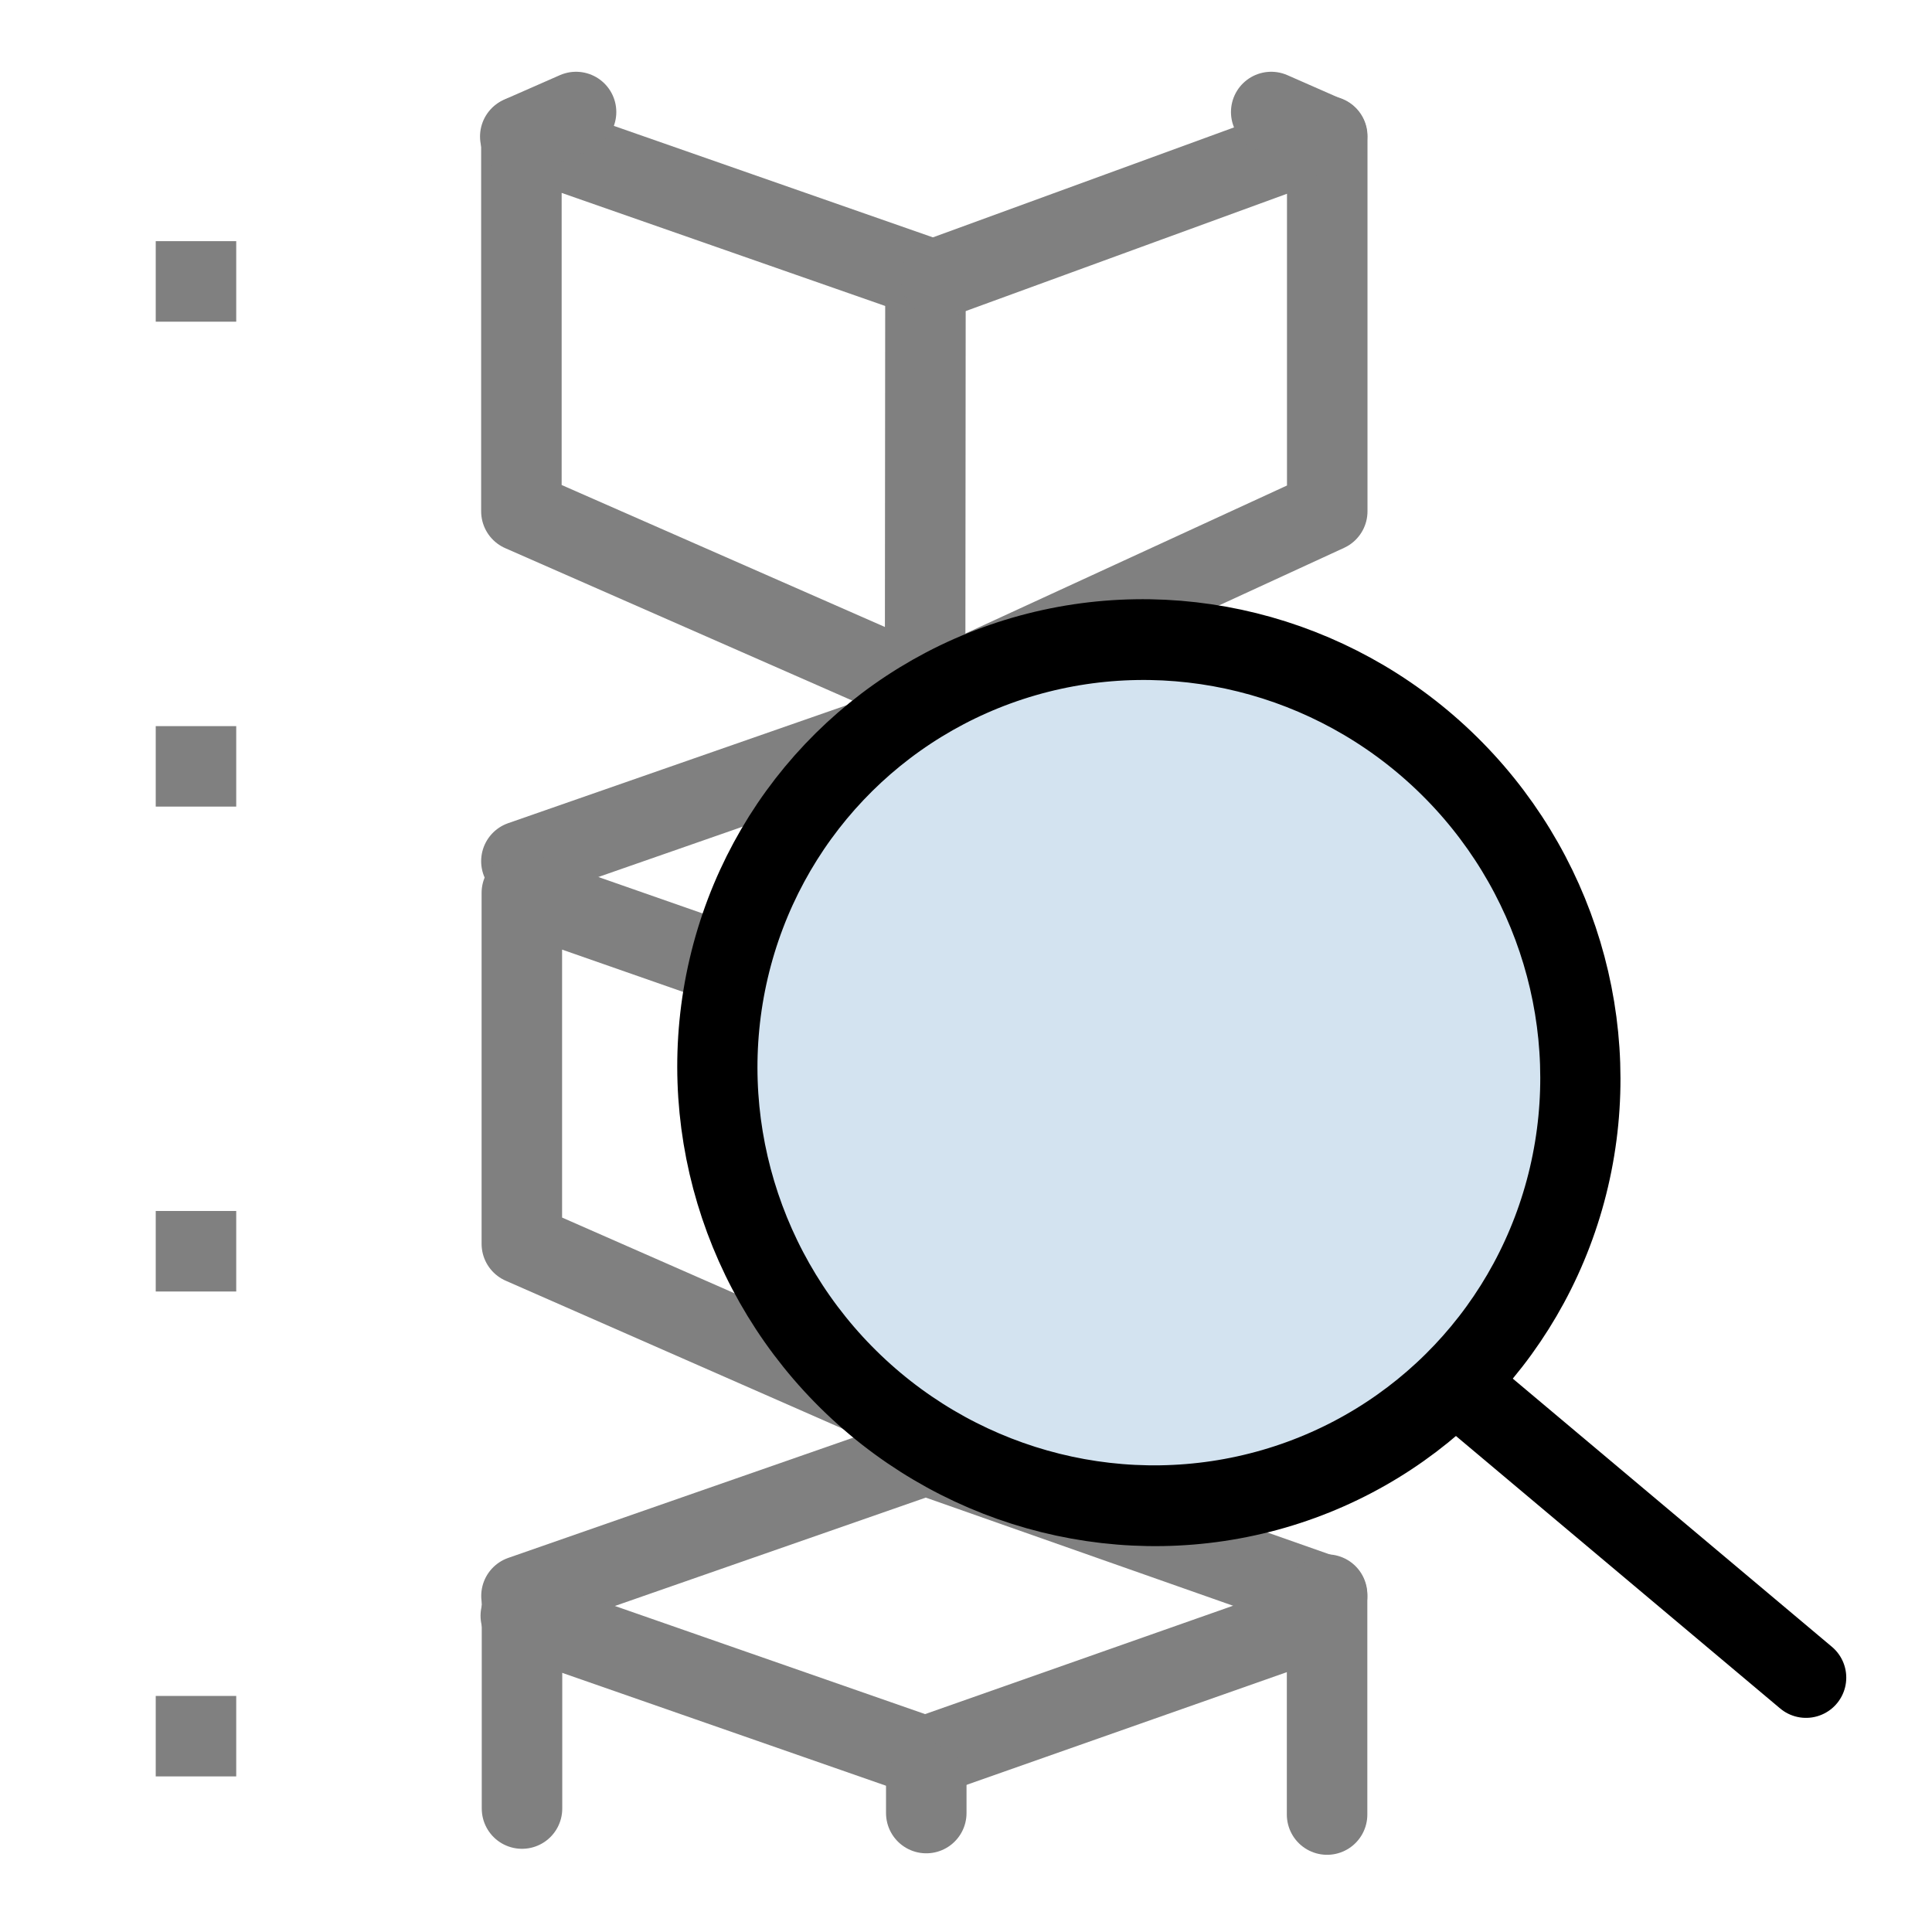 <?xml version="1.0" encoding="UTF-8" standalone="no"?>
<!-- Created with Inkscape (http://www.inkscape.org/) -->

<svg
   width="48"
   height="48"
   viewBox="0 0 48 48"
   version="1.1"
   id="svg1"
   xml:space="preserve"
   inkscape:version="1.3 (0e150ed, 2023-07-21)"
   sodipodi:docname="ModuleSearchV3.svg"
   inkscape:export-filename="PNG/ModuleSearchV3B-48.png"
   inkscape:export-xdpi="96"
   inkscape:export-ydpi="96"
   xmlns:inkscape="http://www.inkscape.org/namespaces/inkscape"
   xmlns:sodipodi="http://sodipodi.sourceforge.net/DTD/sodipodi-0.dtd"
   xmlns="http://www.w3.org/2000/svg"
   xmlns:svg="http://www.w3.org/2000/svg"><sodipodi:namedview
     id="namedview1"
     pagecolor="#ffffff"
     bordercolor="#111111"
     borderopacity="1"
     inkscape:showpageshadow="0"
     inkscape:pageopacity="0"
     inkscape:pagecheckerboard="1"
     inkscape:deskcolor="#d1d1d1"
     inkscape:document-units="px"
     showgrid="true"
     inkscape:zoom="9.6746294"
     inkscape:cx="21.706258"
     inkscape:cy="25.427331"
     inkscape:window-width="1360"
     inkscape:window-height="773"
     inkscape:window-x="67"
     inkscape:window-y="25"
     inkscape:window-maximized="0"
     inkscape:current-layer="layer2"
     showguides="true"><inkscape:grid
       id="grid1"
       units="px"
       originx="0"
       originy="0"
       spacingx="1"
       spacingy="1"
       empcolor="#0099e5"
       empopacity="0.302"
       color="#0099e5"
       opacity="0.149"
       empspacing="2"
       dotted="false"
       gridanglex="30"
       gridanglez="30"
       visible="true" /><inkscape:grid
       id="grid2"
       units="px"
       originx="20"
       originy="20"
       spacingx="40"
       spacingy="40"
       empcolor="#cd0000"
       empopacity="0.302"
       color="#e5001a"
       opacity="0.149"
       empspacing="40"
       dotted="false"
       gridanglex="30"
       gridanglez="30"
       visible="true" /><sodipodi:guide
       position="84,22"
       orientation="-1,0"
       id="guide38"
       inkscape:locked="false" /><sodipodi:guide
       position="32,27"
       orientation="1,0"
       id="guide59"
       inkscape:locked="false" /></sodipodi:namedview><defs
     id="defs1"><inkscape:perspective
       sodipodi:type="inkscape:persp3d"
       inkscape:vp_x="0 : 24 : 1"
       inkscape:vp_y="0 : 1000 : 0"
       inkscape:vp_z="48 : 24 : 1"
       inkscape:persp3d-origin="24 : 16 : 1"
       id="perspective8" /></defs><g
     inkscape:groupmode="layer"
     id="layer2"
     inkscape:label="Layer 2"
     style="display:inline;stroke:#00cf83;stroke-opacity:1"><g
       id="g50-66"
       transform="translate(8.685,37.444)"
       style="display:none;stroke:#00cf83;stroke-opacity:1"><path
         style="fill:none;stroke:#000000;stroke-width:0.1;stroke-linecap:round;stroke-linejoin:round;stroke-dasharray:none;stroke-opacity:1"
         d="m 7.1,6 v 7.437 l 7.647,3.115 0.006,-8.072 z"
         id="path48-8"
         sodipodi:nodetypes="ccccc" /><path
         style="fill:none;stroke:#000000;stroke-width:0.1;stroke-linecap:round;stroke-linejoin:round;stroke-dasharray:none;stroke-opacity:1"
         d="m 22.407,6 v 7.437 l -7.647,3.115 -0.006,-8.072 z"
         id="path48-1-0"
         sodipodi:nodetypes="ccccc" /><path
         style="fill:none;stroke:#000000;stroke-width:0.1;stroke-linecap:round;stroke-linejoin:miter;stroke-dasharray:none;stroke-opacity:1"
         d="m 7.1,6 7.653,-2.476 7.653,2.48"
         id="path49-50"
         sodipodi:nodetypes="ccc" /></g><path
       style="display:inline;fill:none;stroke:#808080;stroke-width:2;stroke-linecap:round;stroke-linejoin:round;stroke-dasharray:none;stroke-opacity:1"
       d="m 12.954,21.396 10.046,-3.502 9.969,3.508"
       id="path49-0-9"
       sodipodi:nodetypes="ccc" /><path
       style="display:inline;fill:none;stroke:#808080;stroke-width:2;stroke-linecap:round;stroke-linejoin:round;stroke-dasharray:none;stroke-opacity:1"
       d="m 12.956,39.65 10.046,-3.502 9.969,3.508"
       id="path49-0-9-4"
       sodipodi:nodetypes="ccc" /><path
       style="display:inline;fill:none;stroke:#808080;stroke-width:2;stroke-linecap:round;stroke-linejoin:round;stroke-dasharray:none;stroke-opacity:1"
       d="m 12.939,40.144 10.046,3.502 9.969,-3.508"
       id="path49-0-9-4-8"
       sodipodi:nodetypes="ccc" /><path
       id="path48-9-1"
       style="display:inline;fill:none;stroke:#808080;stroke-width:0.1;stroke-linecap:round;stroke-linejoin:round;stroke-dasharray:none;stroke-opacity:1"
       d="m 13.122,44.527 v 0.144 0"
       sodipodi:nodetypes="ccc" /><path
       id="path51-6"
       style="display:inline;fill:none;stroke:#808080;stroke-width:0.1;stroke-linecap:round;stroke-linejoin:round;stroke-dasharray:none;stroke-opacity:1"
       d="m 23.278,45.062 v 0 -0.177"
       sodipodi:nodetypes="ccc" /><path
       style="display:inline;fill:none;stroke:#808080;stroke-width:2;stroke-linecap:round;stroke-linejoin:miter;stroke-dasharray:none;stroke-opacity:1"
       d="m 12.969,39.892 v 5.041"
       id="path52-1"
       sodipodi:nodetypes="cc" /><path
       style="display:inline;fill:none;stroke:#808080;stroke-width:2;stroke-linecap:round;stroke-linejoin:miter;stroke-dasharray:none;stroke-opacity:1"
       d="m 23.013,44.309 v 0.736"
       id="path52-1-5"
       sodipodi:nodetypes="cc" /><path
       style="display:inline;fill:none;stroke:#808080;stroke-width:2;stroke-linecap:round;stroke-linejoin:miter;stroke-dasharray:none;stroke-opacity:1"
       d="m 32.971,39.618 v 5.464"
       id="path54-7"
       sodipodi:nodetypes="cc" /><path
       style="display:inline;fill:none;stroke:#808080;stroke-width:2;stroke-linecap:butt;stroke-linejoin:miter;stroke-dasharray:none;stroke-opacity:1"
       d="m 4.869,5.992 c 0,2 0,2 0,2"
       id="path3-5" /><path
       style="display:inline;fill:none;stroke:#808080;stroke-width:2;stroke-linecap:butt;stroke-linejoin:miter;stroke-dasharray:none;stroke-opacity:1"
       d="m 4.869,18.04 c 0,2 0,2 0,2"
       id="path3-4-2" /><path
       style="display:inline;fill:none;stroke:#808080;stroke-width:2;stroke-linecap:butt;stroke-linejoin:miter;stroke-dasharray:none;stroke-opacity:1"
       d="m 4.869,30.087 c 0,2 0,2 0,2"
       id="path3-0-9" /><path
       style="display:inline;fill:none;stroke:#808080;stroke-width:2;stroke-linecap:butt;stroke-linejoin:miter;stroke-dasharray:none;stroke-opacity:1"
       d="m 4.869,42.135 c 0,2 0,2 0,2"
       id="path3-0-8-0" /><g
       id="g2"
       transform="translate(-4.031,-0.408)"
       style="display:inline;stroke:#808080;stroke-opacity:1"><path
         style="display:inline;fill:none;stroke:#808080;stroke-width:2;stroke-linecap:round;stroke-linejoin:round;stroke-dasharray:none;stroke-opacity:1"
         d="M 16.985,3.792 V 13.111 L 27.015,17.516 27.024,7.3 Z"
         id="path48-5"
         sodipodi:nodetypes="ccccc" /><path
         style="fill:none;stroke:#808080;stroke-width:2;stroke-linecap:round;stroke-linejoin:round;stroke-dasharray:none;stroke-opacity:1"
         d="m 27.4,7.3 9.606,-3.508 v 9.319 l -9.571,4.405"
         id="path1"
         sodipodi:nodetypes="cccc" /></g><g
       id="g3"
       style="display:inline;stroke:#808080;stroke-opacity:1"
       transform="translate(-4.02,19.592)"><path
         style="display:inline;fill:none;stroke:#808080;stroke-width:2;stroke-linecap:round;stroke-linejoin:round;stroke-dasharray:none;stroke-opacity:1"
         d="M 16.985,2.592 V 11.311 L 27.015,15.716 27.024,6.1 22.584,4.549 Z"
         id="path48-5-5"
         sodipodi:nodetypes="cccccc" /><path
         style="fill:none;stroke:#808080;stroke-width:2;stroke-linecap:round;stroke-linejoin:round;stroke-dasharray:none;stroke-opacity:1"
         d="m 27.4,6.1 9.606,-3.508 v 8.719 l -9.571,4.405"
         id="path1-3-9"
         sodipodi:nodetypes="cccc" /></g><path
       style="display:inline;fill:none;stroke:#808080;stroke-width:2;stroke-linecap:round;stroke-linejoin:miter;stroke-dasharray:none;stroke-opacity:1"
       d="m 12.926,3.392 1.386,-0.609 v 0"
       id="path2-8" /><path
       style="display:inline;fill:none;stroke:#808080;stroke-width:2;stroke-linecap:round;stroke-linejoin:miter;stroke-dasharray:none;stroke-opacity:1"
       d="m 32.969,3.392 -1.386,-0.609 v 0"
       id="path2-0" /><g
       id="g1"
       transform="translate(5.5,0.75)"><ellipse
         style="fill:#d3e3f0;fill-opacity:1;stroke:#000000;stroke-width:2;stroke-linecap:round;stroke-linejoin:round;stroke-dasharray:none;stroke-opacity:1;paint-order:fill markers stroke"
         id="path1-3-7"
         cx="28.357"
         cy="19.575"
         rx="10.761"
         ry="10.721"
         transform="matrix(0.97,0.241,-0.228,0.974,0,0)" /><path
         style="fill:none;stroke:#000000;stroke-width:2;stroke-linecap:round;stroke-linejoin:miter;stroke-dasharray:none;stroke-opacity:1"
         d="m 31.294,34.143 8.076,6.787"
         id="path2-06"
         sodipodi:nodetypes="cc" /></g></g><g
     inkscape:groupmode="layer"
     id="layer1"
     inkscape:label="small mag"
     style="display:none"
     sodipodi:insensitive="true"><g
       id="g4"
       style="display:inline;stroke:#00cf83;stroke-opacity:1"
       transform="translate(-2,0.234)"><ellipse
         style="fill:#d3e3f0;fill-opacity:1;stroke:#000000;stroke-width:2;stroke-linecap:round;stroke-linejoin:round;stroke-dasharray:none;stroke-opacity:1;paint-order:fill markers stroke"
         id="path1-3"
         cx="30.184"
         cy="26.766"
         rx="9.816"
         ry="9.518" /><path
         style="fill:none;stroke:#000000;stroke-width:2;stroke-linecap:butt;stroke-linejoin:miter;stroke-dasharray:none;stroke-opacity:1"
         d="m 36.664,32.745 8.818,8.755"
         id="path2" /></g></g></svg>
